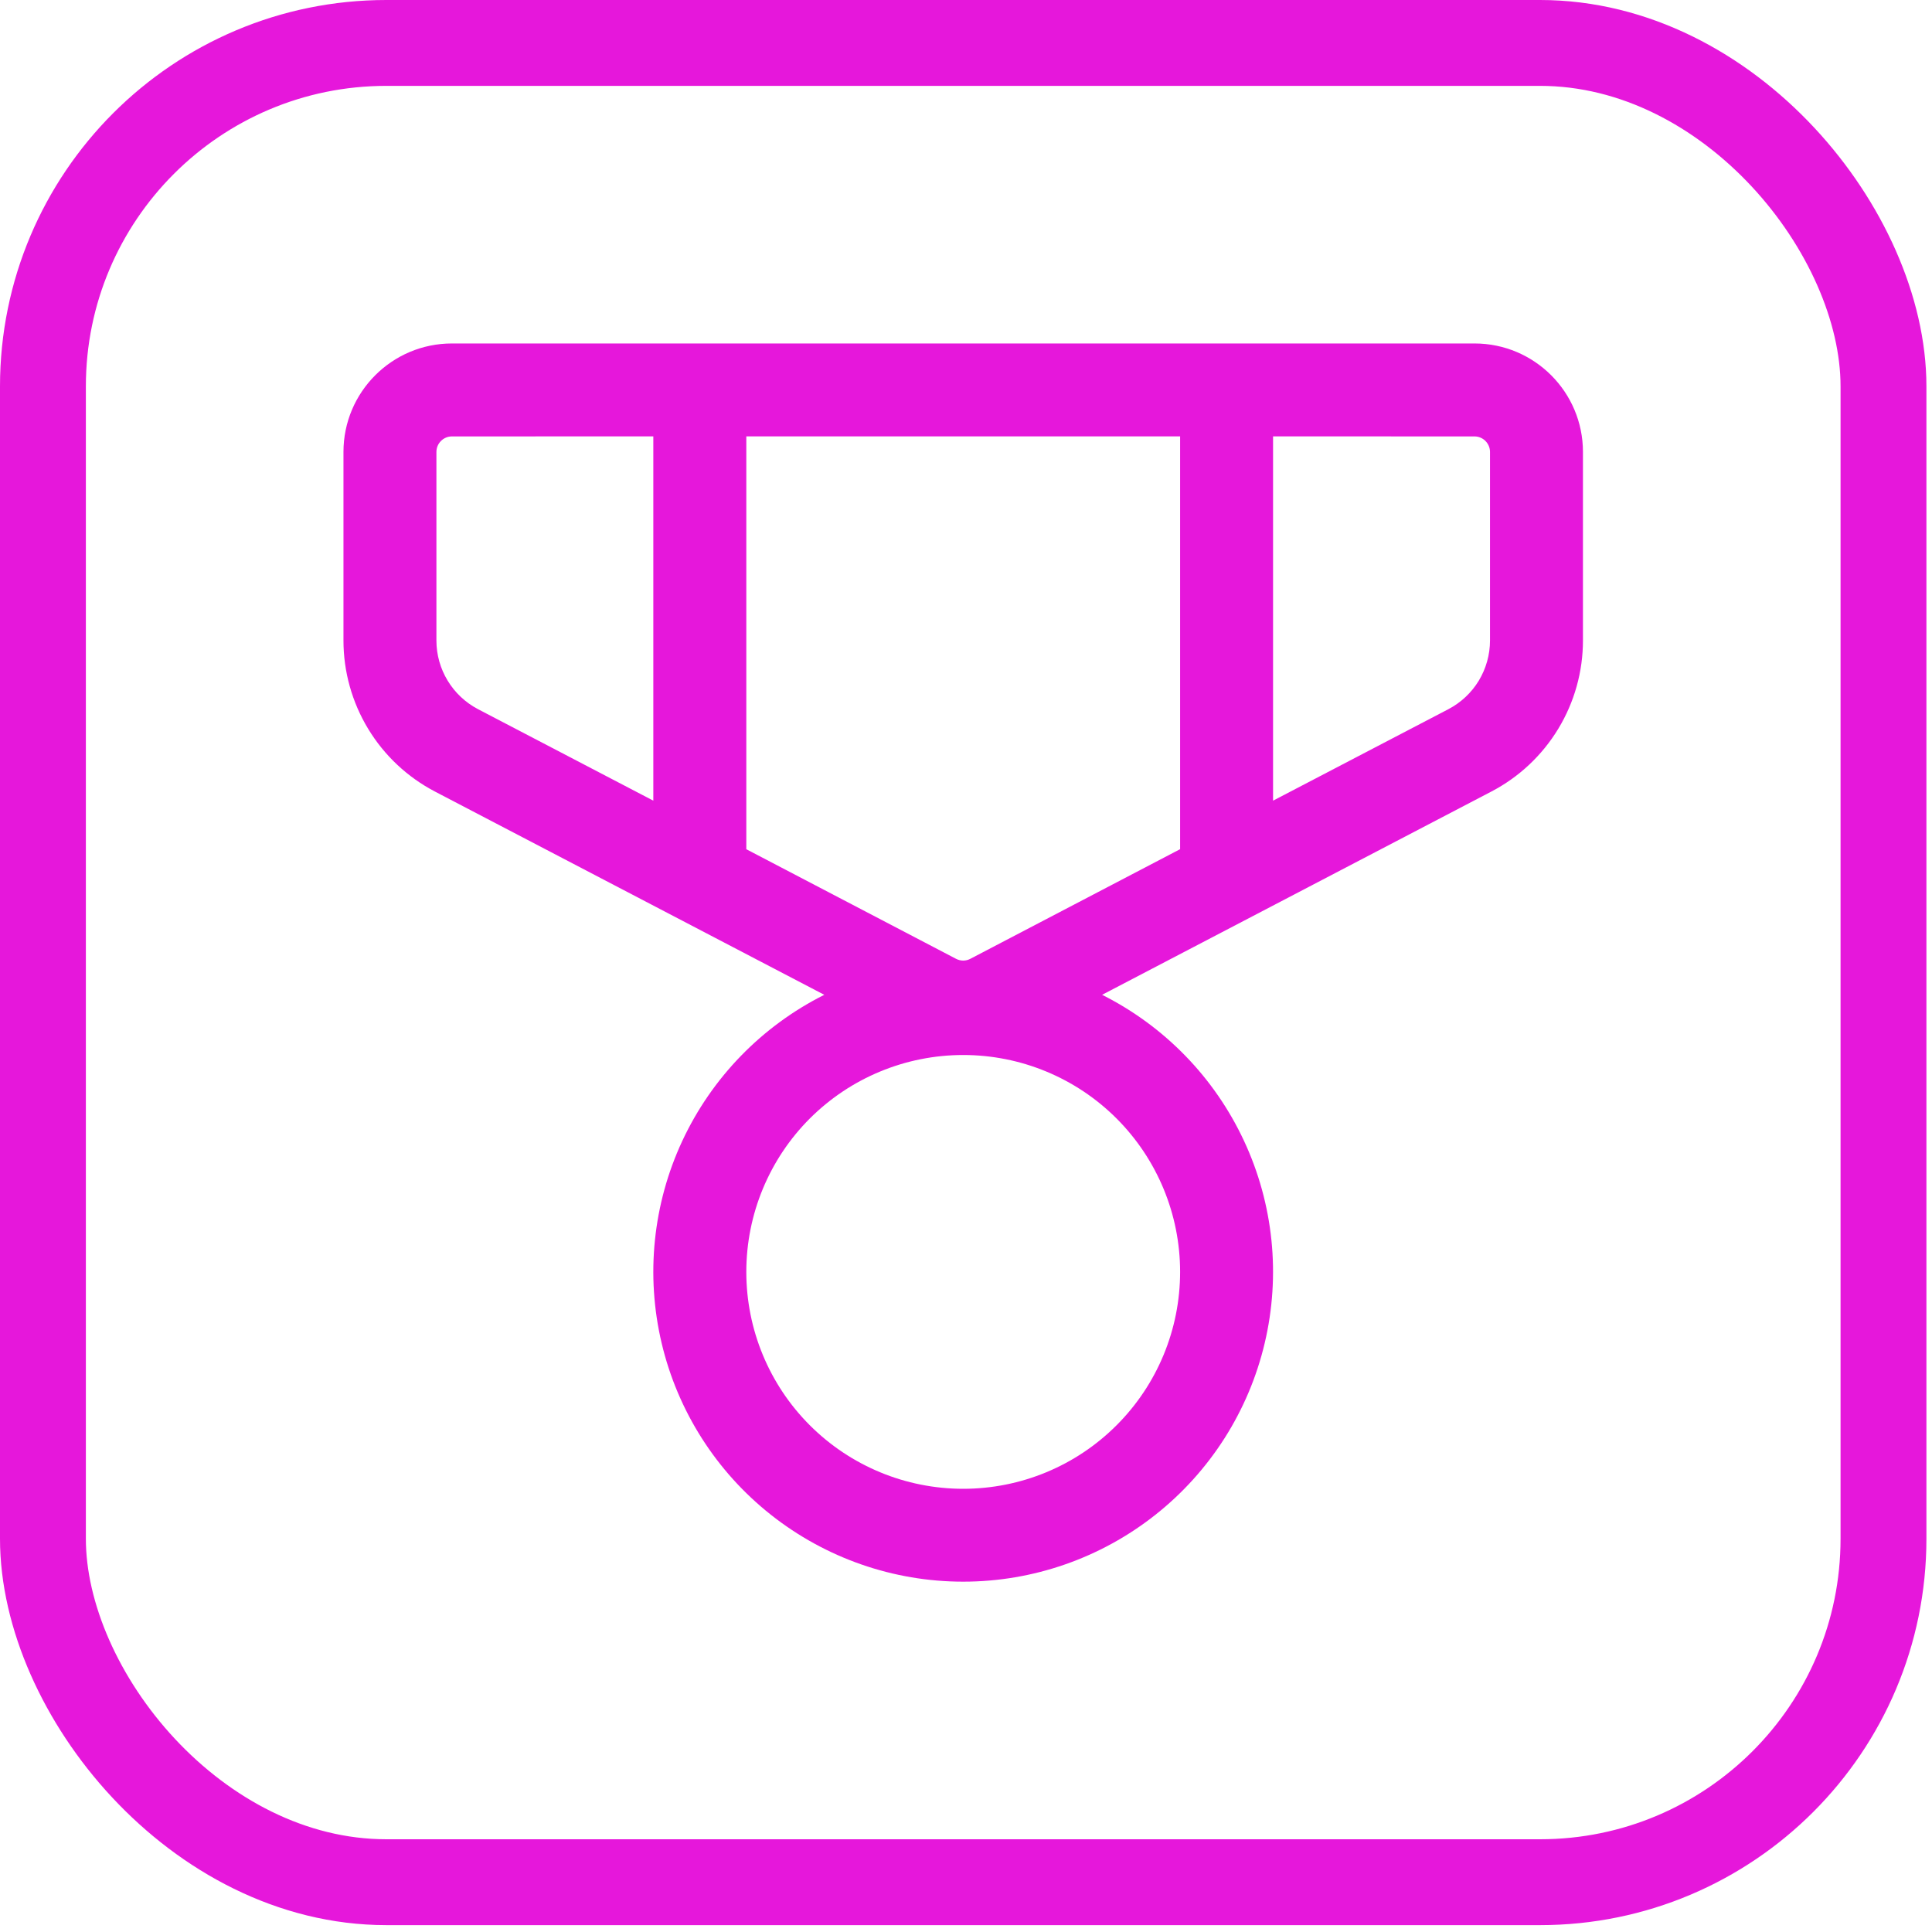 <svg width="45" height="45" viewBox="0 0 45 45" fill="none" xmlns="http://www.w3.org/2000/svg">
<path d="M34.344 8C35.738 8 36.87 9.132 36.87 10.526V14.919C36.87 15.644 36.671 16.355 36.295 16.975C35.919 17.595 35.38 18.101 34.738 18.436L25.67 23.171C27.122 23.9 28.287 25.097 28.974 26.57C29.662 28.042 29.832 29.704 29.457 31.285C29.083 32.867 28.186 34.275 26.911 35.283C25.637 36.291 24.059 36.84 22.434 36.84C20.809 36.84 19.232 36.291 17.957 35.283C16.682 34.275 15.785 32.867 15.411 31.285C15.037 29.704 15.207 28.042 15.894 26.57C16.582 25.097 17.746 23.9 19.199 23.171L10.133 18.438C9.49 18.102 8.951 17.597 8.575 16.976C8.199 16.356 8 15.644 8 14.919V10.526C8 9.132 9.132 8 10.526 8H34.344ZM22.435 24.573C21.095 24.573 19.81 25.105 18.862 26.052C17.915 27 17.383 28.285 17.383 29.625C17.383 30.965 17.915 32.25 18.862 33.197C19.81 34.145 21.095 34.677 22.435 34.677C23.775 34.677 25.06 34.145 26.007 33.197C26.955 32.25 27.487 30.965 27.487 29.625C27.487 28.285 26.955 27 26.007 26.052C25.06 25.105 23.775 24.573 22.435 24.573ZM27.487 10.164H17.383V19.78L22.267 22.332C22.319 22.359 22.377 22.374 22.435 22.374C22.493 22.374 22.551 22.359 22.602 22.332L27.487 19.779V10.164ZM15.217 10.164L10.526 10.165C10.43 10.165 10.339 10.203 10.271 10.271C10.203 10.339 10.165 10.43 10.165 10.526V14.919C10.165 15.59 10.539 16.206 11.134 16.518L15.217 18.649V10.164ZM34.344 10.165L29.652 10.164V18.649L33.736 16.518C34.028 16.365 34.273 16.136 34.444 15.854C34.614 15.572 34.705 15.248 34.705 14.919V10.526C34.705 10.43 34.666 10.339 34.599 10.271C34.531 10.203 34.439 10.165 34.344 10.165Z" fill="#E617DB"/>
<rect x="1" y="1" width="42.87" height="42.84" rx="8" stroke="#E617DB" stroke-width="2"/>
</svg>
